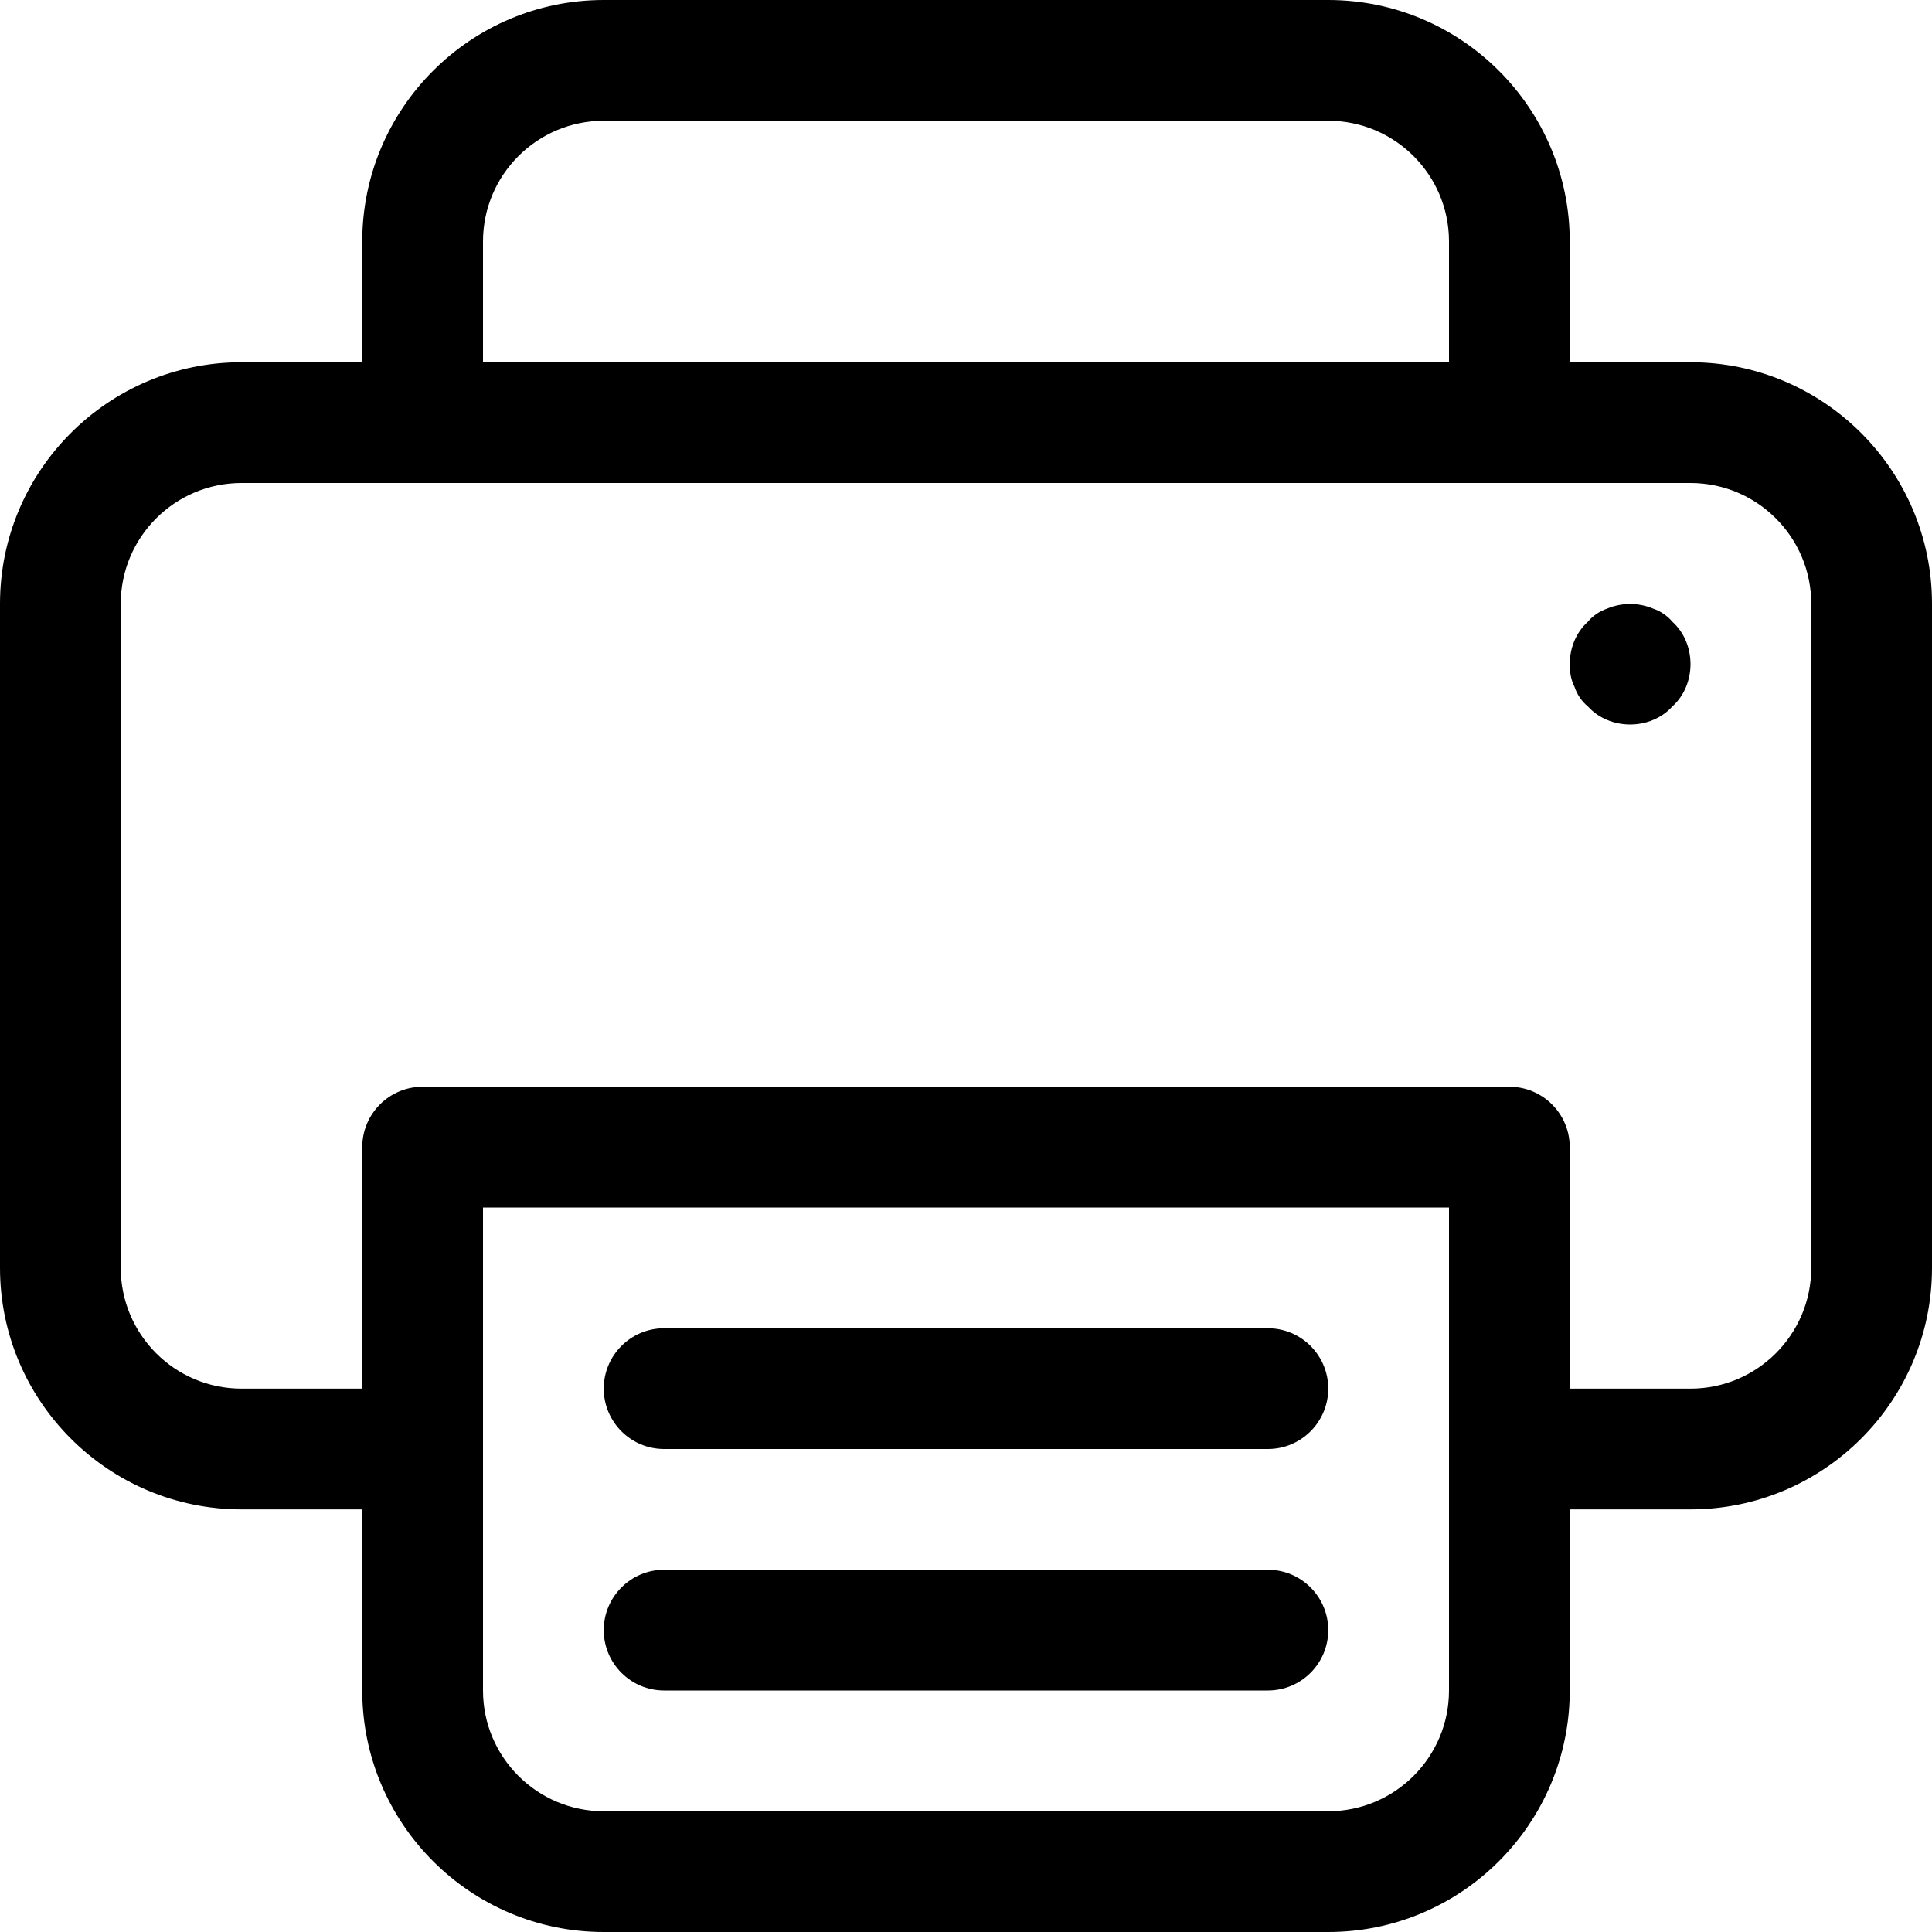 <svg width="16" height="16" viewBox="0 0 16 16" xmlns="http://www.w3.org/2000/svg"><title>content/print_16</title><path d="M14 3c1.103 0 2 .897 2 2l0 5.5c0 1.103-.897 2-2 2l-1 0 0 1.5c0 1.103-.897 2-2 2l-6 0c-1.103 0-2-.897-2-2l0-1.5-1 0c-1.103 0-2-.897-2-2L0 5c0-1.103.897-2 2-2l1 0 0-1c0-1.103.897-2 2-2l6 0c1.103 0 2 .897 2 2l0 1 1 0zm1 7.5L15 5c0-.552-.448-1-1-1L2 4c-.552 0-1 .448-1 1l0 5.5c0 .552.448 1 1 1l1 0 0-2c0-.276.224-.5.5-.5l9 0c.276 0 .5.224.5.5l0 2 1 0c.552 0 1-.448 1-1zm-1.31-5.46c.06.02.12.06.16.109.1.09.15.221.15.351 0 .13-.05.26-.15.35-.09.1-.22.15-.35.15-.13 0-.26-.05-.35-.15-.05-.04-.09-.1-.11-.161-.03-.059-.04-.12-.04-.189 0-.13.05-.261.15-.351.04-.049.1-.089.16-.109.12-.051.26-.051.38 0zM12 14l0-4-8 0 0 4c0 .552.448 1 1 1l6 0c.552 0 1-.448 1-1zm-6.5 0c-.276 0-.5-.224-.5-.5 0-.276.224-.5.5-.5l5 0c.276 0 .5.224.5.5 0 .276-.224.5-.5.5l-5 0zm0-2c-.276 0-.5-.224-.5-.5 0-.276.224-.5.5-.5l5 0c.276 0 .5.224.5.5 0 .276-.224.5-.5.5l-5 0zM4 2l0 1 8 0 0-1c0-.552-.448-1-1-1L5 1c-.552 0-1 .448-1 1z" fill="#000" fill-rule="evenodd"/></svg>